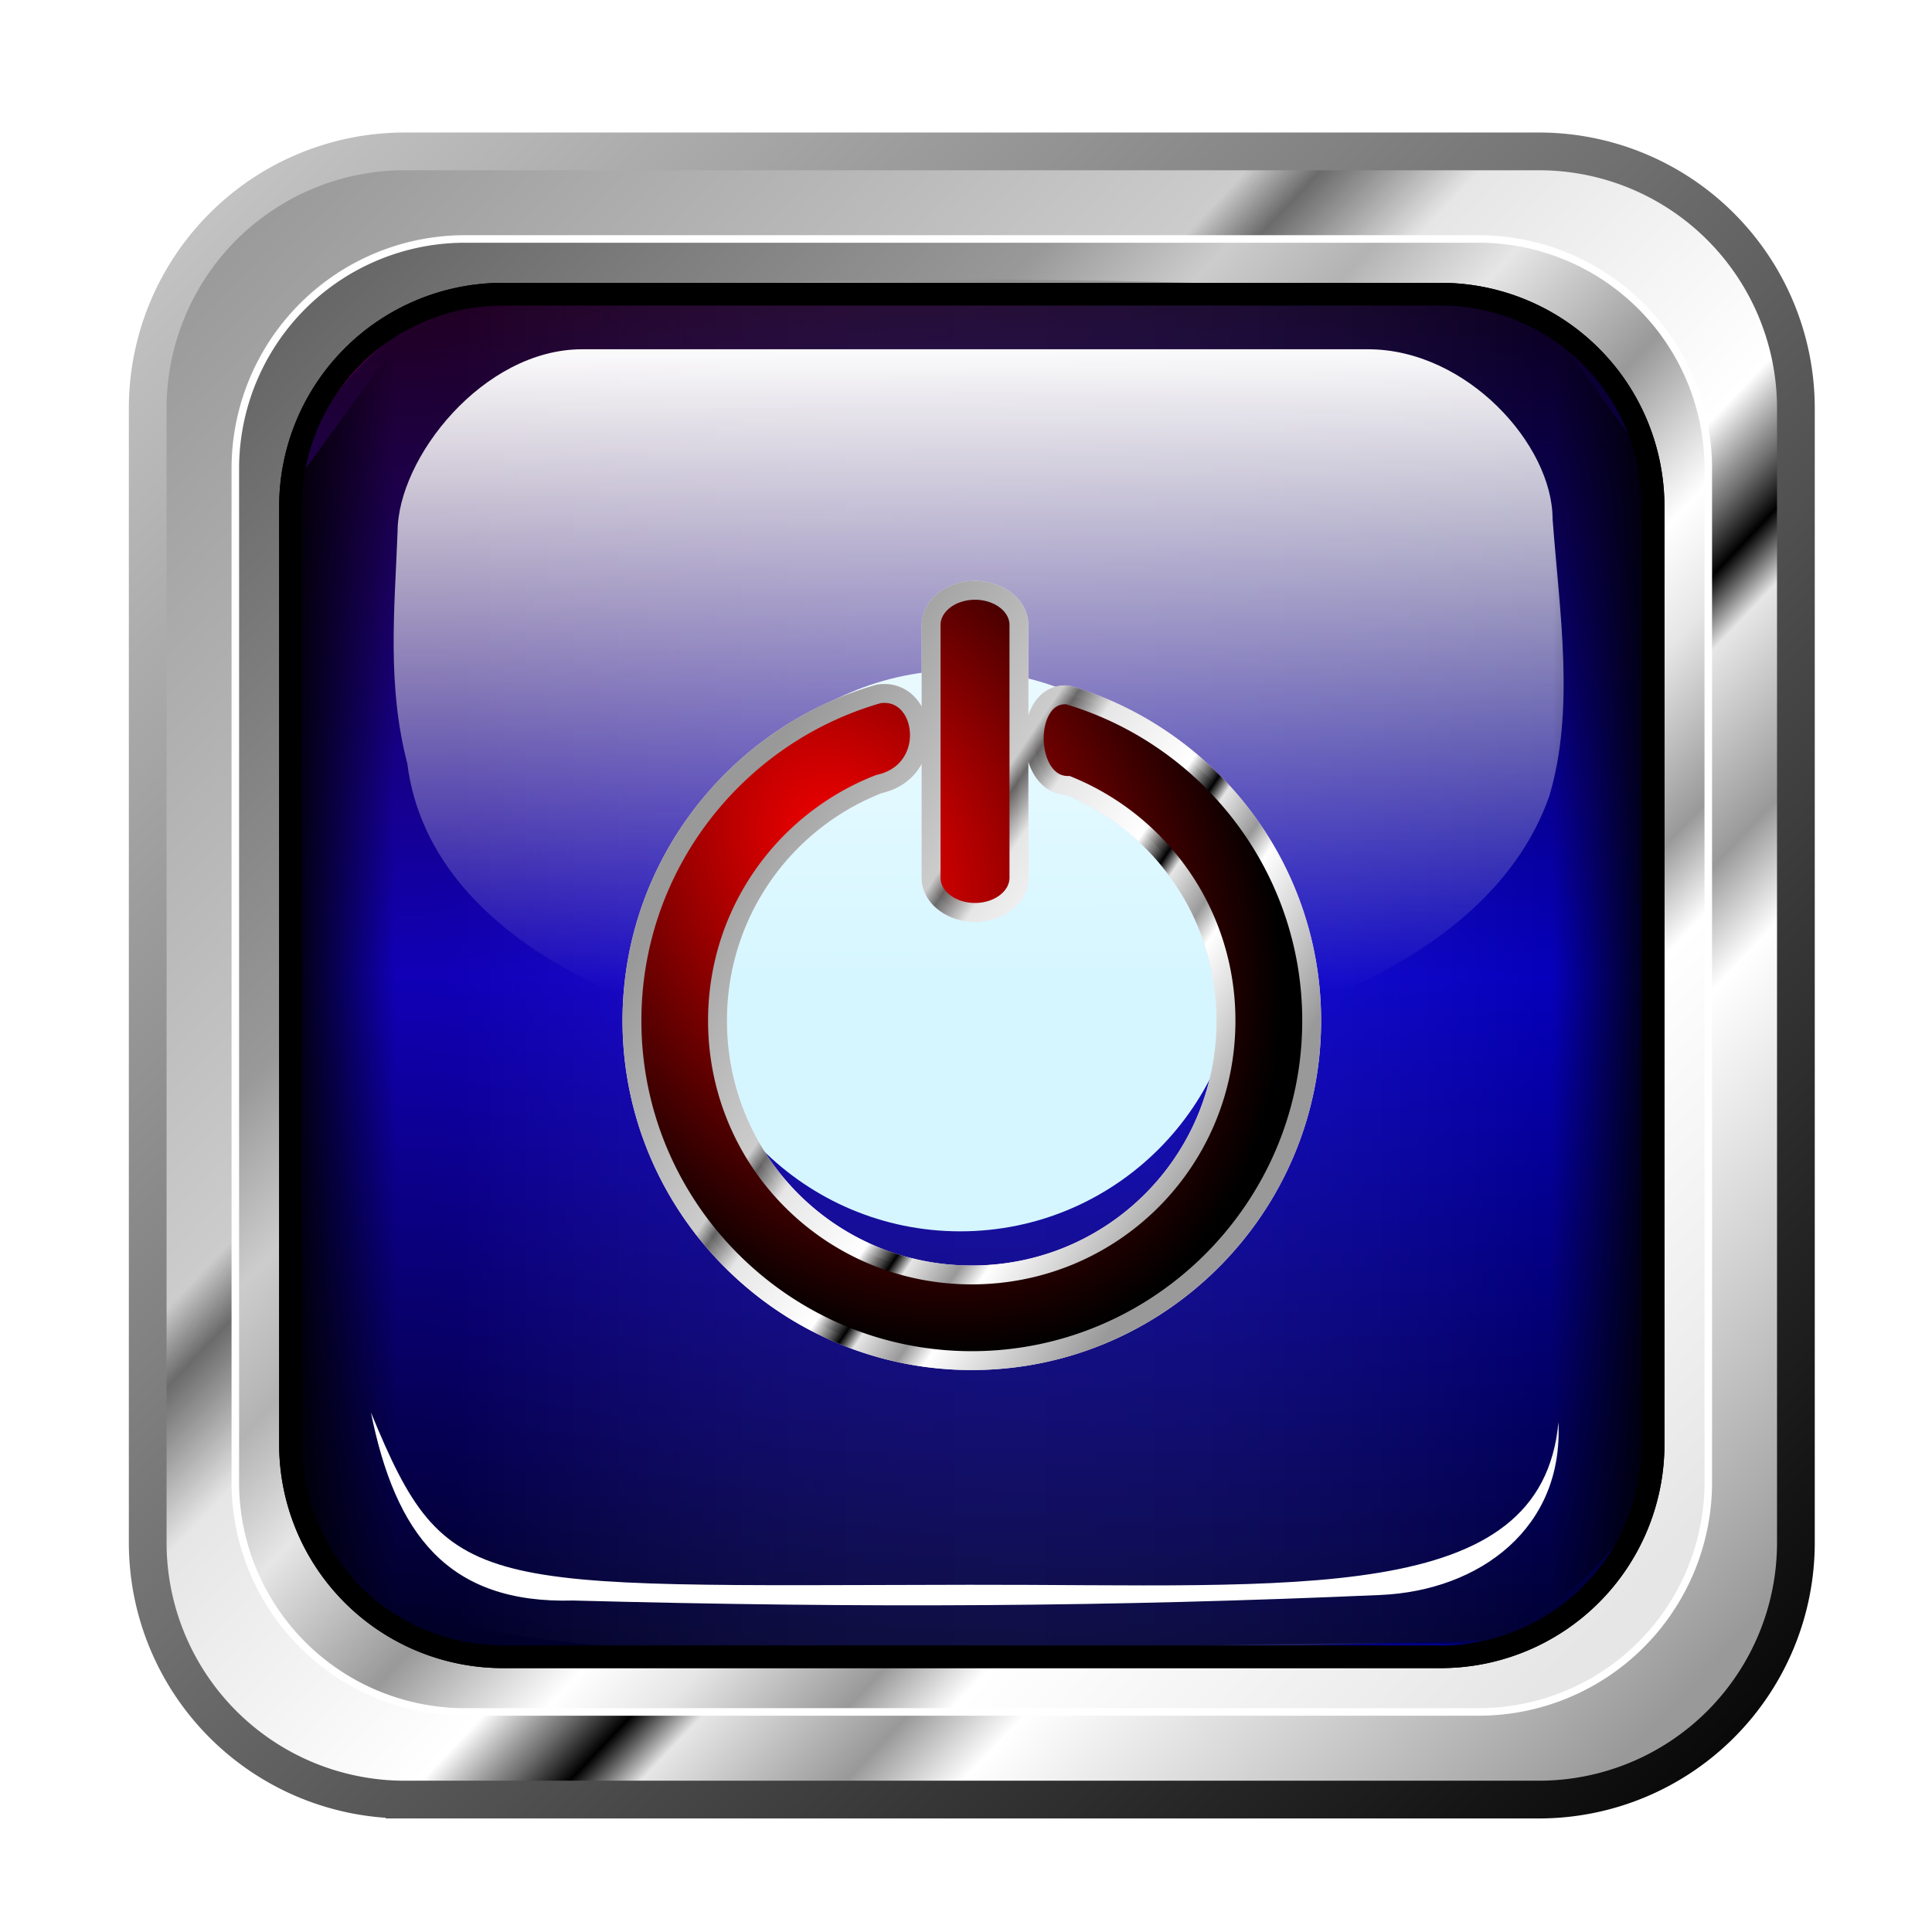 <?xml version="1.0" encoding="UTF-8"?>
<svg viewBox="0 0 512 512" xmlns="http://www.w3.org/2000/svg" xmlns:xlink="http://www.w3.org/1999/xlink">
 <defs>
  <filter id="c">
   <feGaussianBlur stdDeviation="3.467"/>
  </filter>
  <filter id="o">
   <feGaussianBlur stdDeviation="1.246"/>
  </filter>
  <filter id="n">
   <feGaussianBlur stdDeviation="1.829"/>
  </filter>
  <filter id="p" x="-.508" y="-.508" width="2.015" height="2.015">
   <feGaussianBlur stdDeviation="36.961"/>
  </filter>
  <linearGradient id="b">
   <stop stop-color="#999" offset="0"/>
   <stop stop-color="#ccc" offset=".34"/>
   <stop stop-color="#666" stop-opacity=".969" offset=".366"/>
   <stop stop-color="#e6e6e6" offset=".422"/>
   <stop stop-color="#fff" offset=".586"/>
   <stop stop-color="#666" stop-opacity=".937" offset=".617"/>
   <stop offset=".638"/>
   <stop stop-color="#e6e6e6" offset=".663"/>
   <stop stop-color="#999" offset=".735"/>
   <stop stop-color="#fff" offset=".776"/>
   <stop stop-color="#999" offset="1"/>
  </linearGradient>
  <linearGradient id="m" x1="557.01" x2="111.71" y1="775.99" y2="330.7" gradientUnits="userSpaceOnUse">
   <stop offset="0"/>
   <stop stop-color="#ccc" offset="1"/>
  </linearGradient>
  <linearGradient id="k" x1="177.64" x2="533.34" y1="354.37" y2="691.66" gradientUnits="userSpaceOnUse">
   <stop stop-color="#666" offset="0"/>
   <stop stop-color="#999" offset=".268"/>
   <stop stop-color="#ccc" offset=".34"/>
   <stop stop-color="#b3b3b3" offset=".397"/>
   <stop stop-color="#e6e6e6" offset=".455"/>
   <stop stop-color="#999" offset=".542"/>
   <stop stop-color="#fff" offset=".617"/>
   <stop stop-color="#e6e6e6" offset=".663"/>
   <stop stop-color="#999" offset=".735"/>
   <stop stop-color="#fff" offset=".776"/>
   <stop stop-color="#e6e6e6" offset="1"/>
  </linearGradient>
  <linearGradient id="j" x2="0" y1="370.23" y2="736.46" gradientUnits="userSpaceOnUse">
   <stop stop-color="#ff00f2" offset="0"/>
   <stop stop-color="#00002b" offset="1"/>
  </linearGradient>
  <linearGradient id="i" x1="189.03" x2="537.63" gradientUnits="userSpaceOnUse">
   <stop offset="0"/>
   <stop stop-color="#00f" offset="1"/>
  </linearGradient>
  <linearGradient id="h" x1="197.28" x2="1387.9" y1="512.46" y2="511.06" gradientTransform="matrix(-.241 0 0 .704 532.94 167.05)" gradientUnits="userSpaceOnUse">
   <stop offset="0"/>
   <stop stop-color="#fff" stop-opacity="0" offset="1"/>
  </linearGradient>
  <linearGradient id="g" x1="1577.4" x2="81.628" y1="545.27" y2="545.92" gradientTransform="matrix(0 .241 .704 0 -49.362 353.96)" gradientUnits="userSpaceOnUse">
   <stop stop-color="#00002b" offset="0"/>
   <stop stop-color="#00f" offset=".5"/>
   <stop offset="1"/>
  </linearGradient>
  <linearGradient id="e" x1="341.33" x2="342.91" y1="309.07" y2="658.43" gradientTransform="matrix(.66 0 0 .497 111.9 230.43)" gradientUnits="userSpaceOnUse">
   <stop stop-color="#fff" offset="0"/>
   <stop stop-color="#fff" stop-opacity="0" offset="1"/>
  </linearGradient>
  <linearGradient id="a" x1="75.929" x2="104.79" y1="250.93" y2="250.84" gradientUnits="userSpaceOnUse">
   <stop offset="0"/>
   <stop stop-opacity="0" offset="1"/>
  </linearGradient>
  <linearGradient id="l" x1="159" x2="557.01" y1="330.7" y2="708.11" gradientUnits="userSpaceOnUse" xlink:href="#b"/>
  <linearGradient id="f" x1="241.79" x2="374.4" y1="553.35" y2="642.24" gradientUnits="userSpaceOnUse" xlink:href="#b"/>
  <radialGradient id="d" cx="301.03" cy="525.63" r="92.566" gradientTransform="matrix(.793 1.299 -.964 .589 569.24 -178.24)" gradientUnits="userSpaceOnUse">
   <stop stop-color="#f00" offset="0"/>
   <stop offset="1"/>
  </radialGradient>
 </defs>
 <g transform="translate(-76.822 -294.84)">
  <path d="m184.06 334.96h300.6a68.093 68.093 0 0 1 68.093 68.093v300.6a68.093 68.093 0 0 1 -68.093 68.093h-300.6a68.093 68.093 0 0 1 -68.093 -68.093v-300.6a68.093 68.093 0 0 1 68.093 -68.093" fill="url(#l)" fill-rule="evenodd" stroke="url(#m)" stroke-width="10"/>
  <path d="m200.04 358.17h268.64a60.855 60.855 0 0 1 60.855 60.855v268.64a60.855 60.855 0 0 1 -60.855 60.855h-268.64a60.855 60.855 0 0 1 -60.855 -60.855v-268.64a60.855 60.855 0 0 1 60.855 -60.855" fill="url(#k)" fill-rule="evenodd" stroke="#fff" stroke-width="2"/>
  <path d="m210.1 372.79h248.52a56.298 56.298 0 0 1 56.298 56.298v248.52a56.298 56.298 0 0 1 -56.298 56.298h-248.52a56.298 56.298 0 0 1 -56.298 -56.298v-248.52a56.298 56.298 0 0 1 56.298 -56.298" fill="url(#j)" fill-rule="evenodd" stroke="#000" stroke-width="6"/>
  <path d="m205.12 374.51 63.239-1.72c8.802 0 130.54-3.83 198.71 1.081 29.383 2.117 49.776 37.68 47.887 45.824l1.171 252.03c-0.714 26.984-19.644 58.254-52.771 61.247-71.854 6.493-186.98 0.936-195 0.936l-65.124-1.72c-11.721 0-49.43-23.389-49.43-54.578v-248.52c-1.933-32.478 35.931-57.02 51.315-54.578z" fill="url(#i)" fill-rule="evenodd" opacity=".64"/>
  <path d="m466.38 371.93-57.694-1.72c-10.693 0-228.24-9.284-228.24 21.905l-1.72 319.89c0 31.189 219.26 19.326 229.96 19.326l59.414-1.72c11.421 2.547 46.601-18.121 45.096-54.578v-248.52c0-31.189-36.123-54.578-46.816-54.578z" fill="url(#h)" fill-rule="evenodd" opacity=".64"/>
  <path d="m155.51 420.52-1.72 57.694c0.33 8.31 2.205 141.14 1.613 202.75 1.134 33.936 32.543 52.113 55.229 52.779 63.614 3.307 174.42-4.604 250.44-3.296 27.004 0.465 45.209-16.6 52.578-45.379 1.061-65.444 1.26-198.77 1.26-206.85l-1.72-59.414c2.547-11.421-18.121-46.601-54.578-45.096h-248.52c-31.189 0-54.578 36.123-54.578 46.816z" fill="url(#g)" fill-rule="evenodd" opacity=".64"/>
  <path transform="translate(76.822 294.84)" d="m77.386 129.14-0.607 263.58c6.21 18.294 20.056 33.861 37.501 42.162 18.624 8.862 41.084 9.253 60.006 1.044l-3.929-358.93-58.204 4.33-34.767 47.812" fill="url(#a)" filter="url(#c)"/>
  <path d="m210.1 372.79h248.52a56.298 56.298 0 0 1 56.298 56.298v248.52a56.298 56.298 0 0 1 -56.298 56.298h-248.52a56.298 56.298 0 0 1 -56.298 -56.298v-248.52a56.298 56.298 0 0 1 56.298 -56.298" fill="none" stroke="#000" stroke-width="6"/>
  <path transform="matrix(.851 0 0 .851 21.39 60.001)" d="m451.54 572.03c0 48.258-39.121 87.378-87.378 87.378s-87.378-39.121-87.378-87.378 39.121-87.378 87.378-87.378 87.378 39.121 87.378 87.378z" fill="#d5f6ff" fill-rule="evenodd" filter="url(#p)"/>
  <path d="m175.13 669.17c20.171 49.009 26.869 45.862 158.61 45.651 86.326-0.138 151.66 5.885 156.08-43.072 1.426 28.026-20.826 44.611-47.119 45.775-71.329 3.118-135.87 3.543-213.98 1.472-33.375 0.929-47.135-17.754-53.595-49.827" fill="#fff" filter="url(#n)"/>
  <path d="m231.08 387.4h208.29c26.139 0 48.902 25.3 48.902 44.979 1.888 25.012 5.944 50.566-0.86 73.406-33.975 97.21-289.96 92.048-302.65-8.598-5.39-20.743-3.383-40.626-2.579-61.368 0-19.679 22.763-48.418 48.902-48.418z" fill="url(#e)" fill-rule="evenodd" filter="url(#o)"/>
  <path d="m335.08 451.28a11.639 9.183 0 0 0 -11.502 9.368v66.578a11.639 9.183 0 1 0 23.271 0v-66.578a11.639 9.183 0 0 0 -11.769 -9.368zm-24.171 27.338c-0.379 0.011-0.769 0.044-1.167 0.1-37.704 10.748-65.445 45.539-65.445 86.615 0 49.602 40.448 90.083 90.049 90.083s90.083-40.481 90.083-90.083c0-40.763-27.346-75.287-64.611-86.315-11.954-1.055-11.783 23.951 0 23.971 24.606 10.01 41.907 34.047 41.907 62.344 0 37.336-30.043 67.379-67.379 67.379s-67.379-30.043-67.379-67.379c0-28.636 17.697-52.924 42.774-62.711 15.333-3.362 12.901-24.34 1.167-24.004z" fill="none" stroke="#f1ddf0" stroke-width="5"/>
  <path transform="matrix(-1 0 0 1 592.89 290.56)" d="m77.386 129.14-0.607 263.58c6.21 18.294 20.056 33.861 37.501 42.162 18.624 8.862 41.084 9.253 60.006 1.044l-3.929-358.93-58.204 4.33-34.767 47.812" fill="url(#a)" filter="url(#c)"/>
  <path d="m335.08 451.28a11.639 9.183 0 0 0 -11.502 9.368v66.578a11.639 9.183 0 1 0 23.271 0v-66.578a11.639 9.183 0 0 0 -11.769 -9.368zm-24.171 27.338c-0.379 0.011-0.769 0.044-1.167 0.1-37.704 10.748-65.445 45.539-65.445 86.615 0 49.602 40.448 90.083 90.049 90.083s90.083-40.481 90.083-90.083c0-40.763-27.346-75.287-64.611-86.315-11.954-1.055-11.783 23.951 0 23.971 24.606 10.01 41.907 34.047 41.907 62.344 0 37.336-30.043 67.379-67.379 67.379s-67.379-30.043-67.379-67.379c0-28.636 17.697-52.924 42.774-62.711 15.333-3.362 12.901-24.34 1.167-24.004z" fill="url(#d)" stroke="url(#f)" stroke-width="5"/>
 </g>
</svg>
